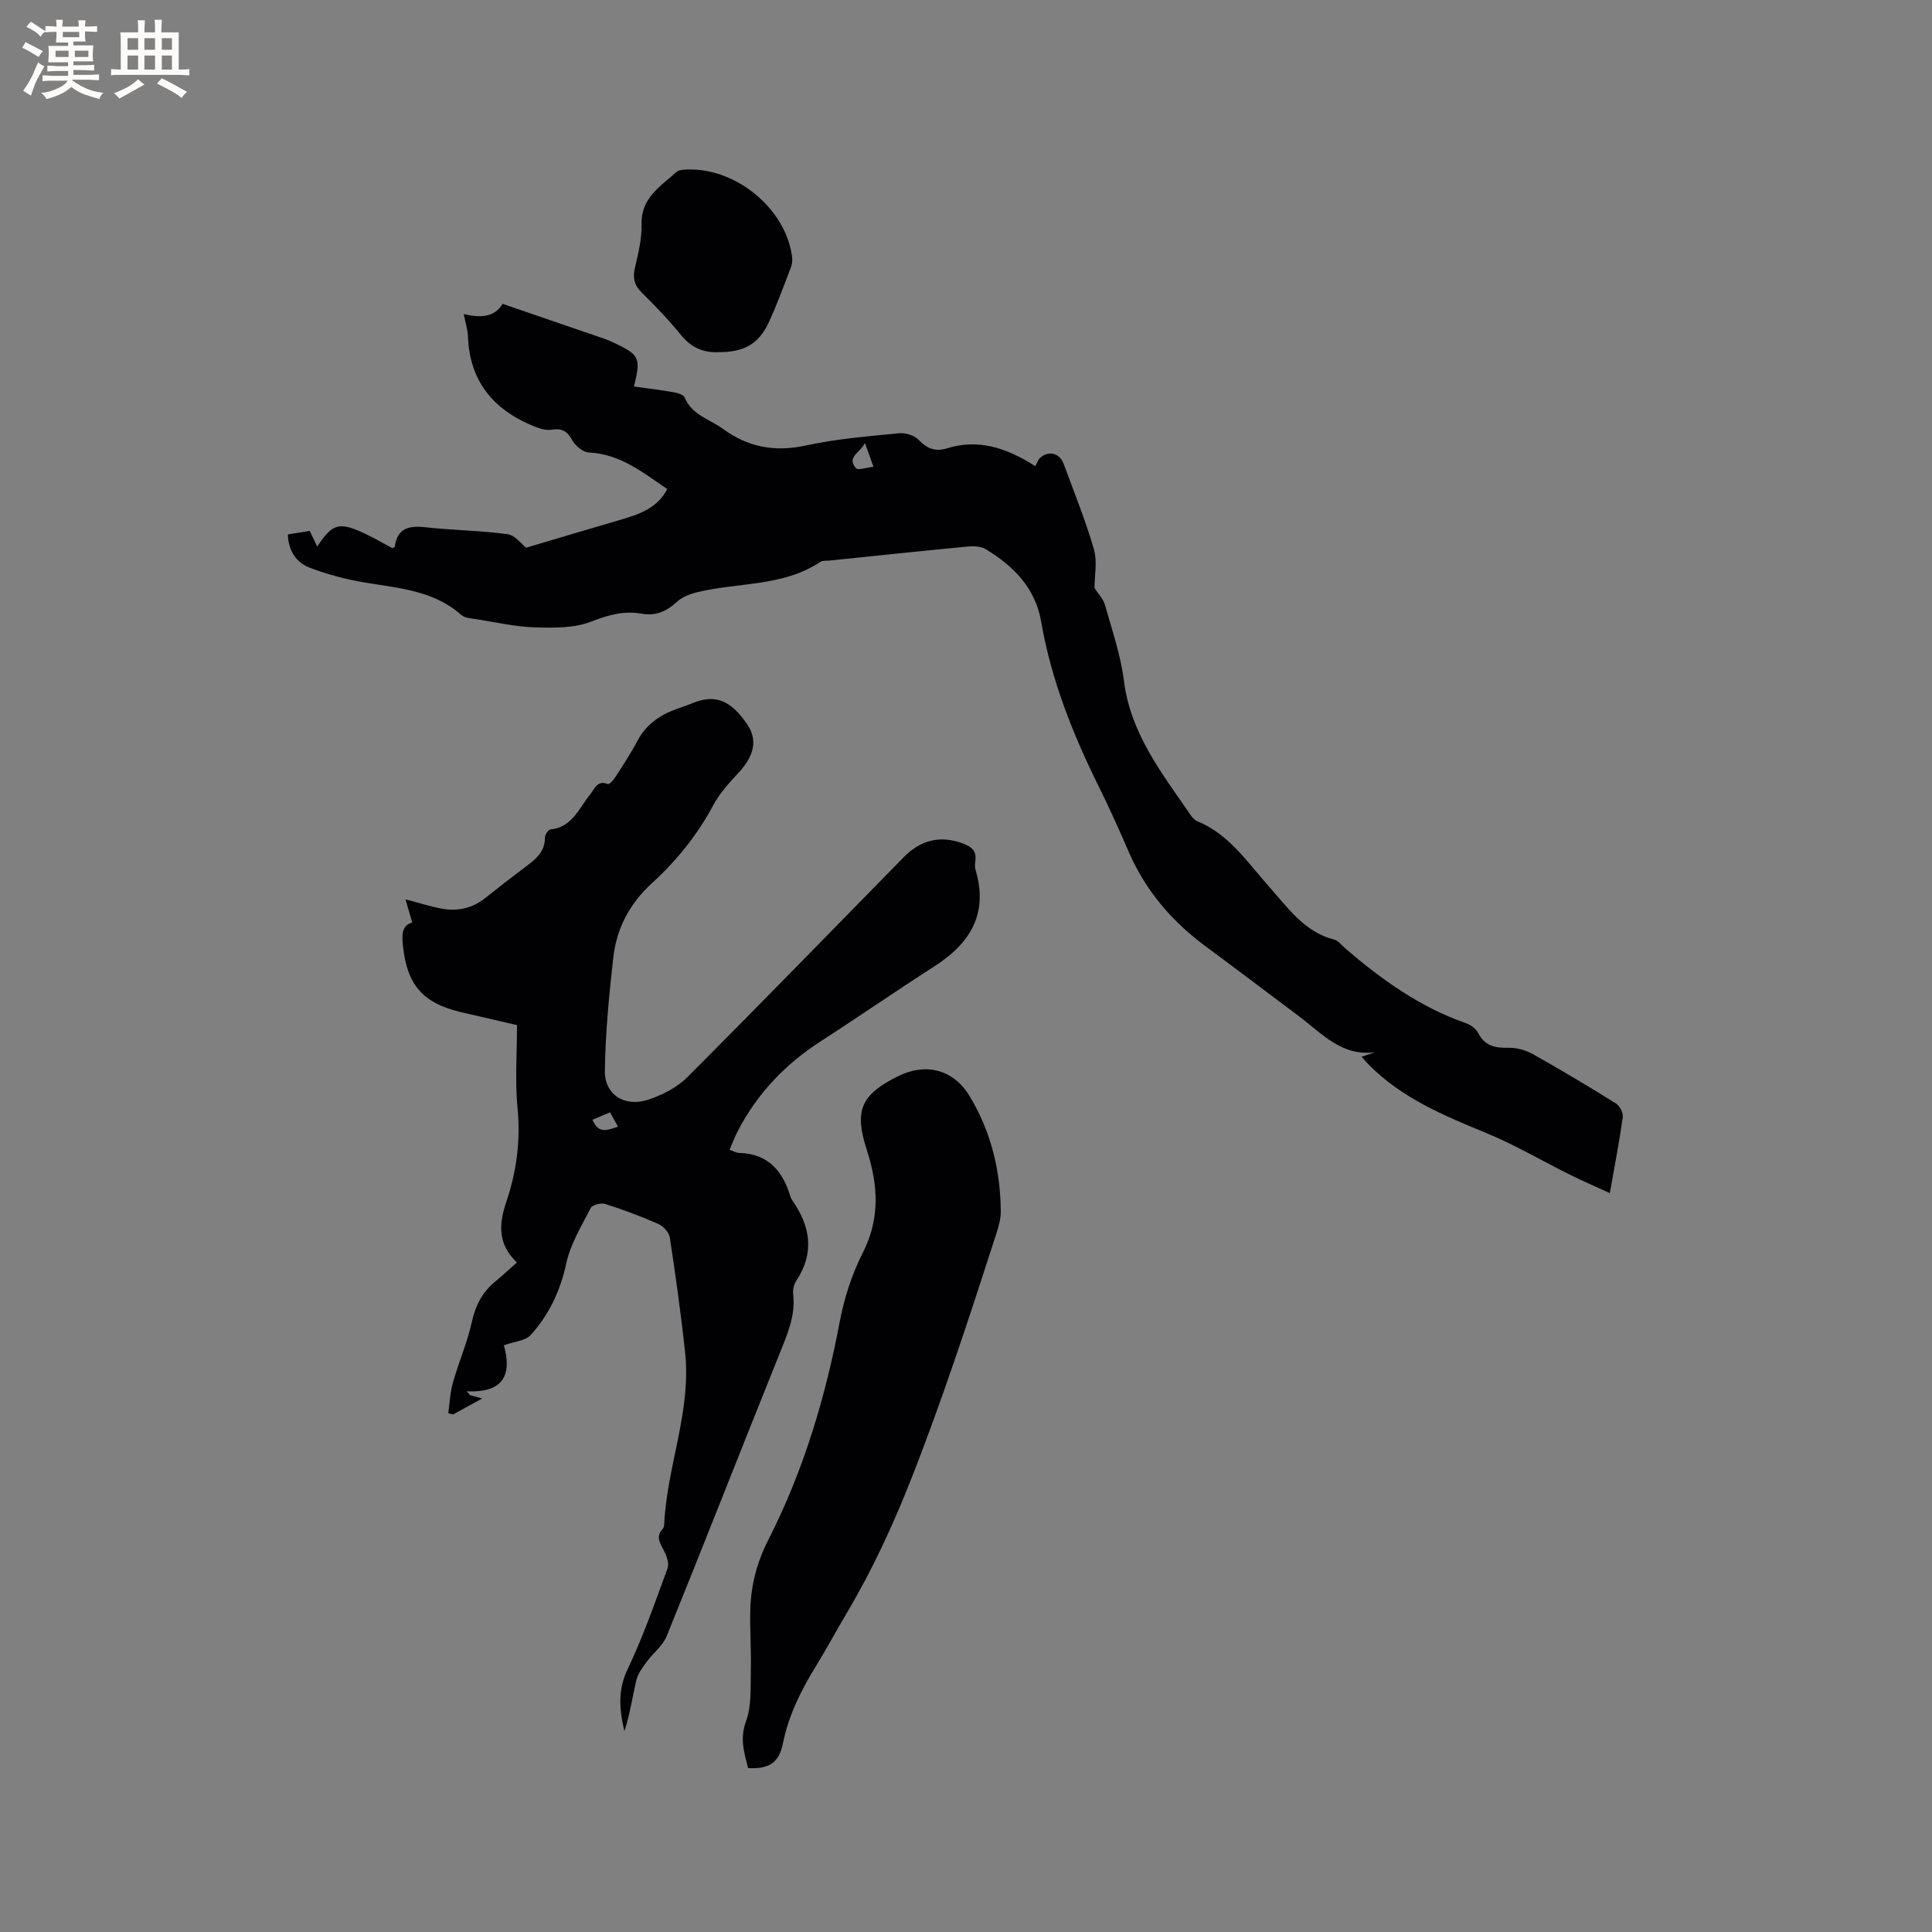 <svg enable-background="new 0 0 400 400" viewBox="0 0 400 400" xmlns="http://www.w3.org/2000/svg"><rect x="0" y="0" width="400" height="400" fill="#808080" stroke="none"/><g fill="#010103"><path d="m59.59 110.65c1.57-.25 3-.48 4.54-.73.54 1.14 1.03 2.16 1.54 3.24 3.81-5.65 4.8-5.63 15.53.31.19-.08.52-.14.53-.25.54-4.05 3.12-4.43 6.56-4.04 5.58.62 11.23.65 16.78 1.42 1.61.22 2.98 2.12 3.86 2.8 6.43-1.91 12.76-3.81 19.11-5.66 3.97-1.16 7.93-2.32 10.11-6.48-5.09-3.48-9.79-7.28-16.27-7.58-1.22-.06-2.79-1.42-3.44-2.59-1.05-1.91-2.17-2.46-4.28-2.12-1.2.19-2.62-.3-3.81-.79-8.29-3.43-13.16-9.36-13.47-18.61-.05-1.35-.5-2.68-.87-4.55 3.32.8 6.32.76 8.05-2.11 7.25 2.48 14.22 4.87 21.19 7.27.7.24 1.38.55 2.05.87 5.13 2.47 5.4 3.06 3.96 8.97 2.72.38 5.42.7 8.1 1.17.86.15 2.14.5 2.39 1.1 1.5 3.65 5.15 4.48 7.91 6.49 5.27 3.85 10.81 4.85 17.27 3.44 6.29-1.37 12.78-1.89 19.21-2.52 1.34-.13 3.2.45 4.09 1.39 1.75 1.84 3.46 2.47 5.88 1.72 6.45-2 12.27-.11 18.24 3.71.37-.67.56-1.34.99-1.72 1.79-1.59 4.06-1.01 4.89 1.26 2.15 5.86 4.52 11.67 6.25 17.66.75 2.58.12 5.56.12 8.02.75 1.18 1.81 2.23 2.16 3.48 1.46 5.19 3.27 10.38 3.93 15.7 1.37 10.99 7.9 19.2 13.8 27.81.35.51.83 1.05 1.37 1.28 6.61 2.71 10.4 8.52 14.88 13.55 3.92 4.4 7.3 9.4 13.53 10.99.83.21 1.49 1.14 2.21 1.76 7.49 6.46 15.44 12.17 24.9 15.48 1.01.35 2.18 1.14 2.64 2.05 1.39 2.71 3.51 3.16 6.28 3.09 1.68-.04 3.57.48 5.05 1.31 5.82 3.26 11.55 6.69 17.21 10.22.79.49 1.55 1.96 1.42 2.85-.7 4.99-1.67 9.94-2.68 15.71-2.56-1.18-5.44-2.41-8.24-3.8-5.77-2.85-11.34-6.16-17.28-8.61-8.76-3.61-17.44-7.19-24.27-14.06-.5-.51-.97-1.06-1.6-1.76 1.07-.36 1.93-.66 2.79-.95-6.85.96-10.97-3.84-15.68-7.37-6.45-4.83-12.86-9.71-19.34-14.49-7.06-5.2-12.55-11.63-16.04-19.73-1.93-4.47-3.93-8.92-6.09-13.28-5.43-10.95-9.91-22.19-12-34.32-1.18-6.86-5.69-11.46-11.42-14.92-.98-.59-2.42-.7-3.61-.59-9.6.91-19.19 1.93-28.78 2.92-.63.07-1.4-.05-1.87.26-7.89 5.25-17.3 4.19-25.92 6.39-1.35.35-2.8.98-3.81 1.9-2.1 1.94-4.37 2.97-7.21 2.46-3.67-.66-6.87.2-10.39 1.58-3.54 1.4-7.82 1.36-11.75 1.24-4.1-.12-8.18-1.07-12.26-1.71-1.03-.16-2.3-.22-3-.84-5.78-5.14-13.06-5.56-20.15-6.76-3.82-.65-7.64-1.66-11.25-3.04-2.78-1.07-4.42-3.49-4.54-6.89zm119.49-18.93c-1.01 2.05-3.87 2.88-1.87 5.21.44.51 2.26-.15 3.63-.29-.69-1.91-1.11-3.08-1.76-4.92z"/><path d="m104.32 278.53c1.63 5.79.22 9.91-7.68 9.51.23.27.46.54.69.82.71.19 1.42.38 2.51.68-2.22 1.22-4.13 2.26-6.04 3.31-.33-.08-.66-.17-.99-.25.3-2.11.37-4.28.95-6.31 1.21-4.26 3-8.38 3.96-12.7.75-3.4 2.17-6.08 4.8-8.25 1.47-1.21 2.86-2.51 4.5-3.96-4.15-3.93-3.66-8.19-2.18-12.59 2.12-6.3 2.96-12.67 2.31-19.38-.54-5.55-.11-11.19-.11-17.17-3.66-.85-7.66-1.76-11.65-2.7-7.81-1.85-11.09-5.59-11.95-13.59-.23-2.18-.38-4.33 1.91-4.96-.44-1.51-.84-2.89-1.4-4.79 3.17.82 5.37 1.55 7.63 1.95 3.26.57 6.29-.14 8.94-2.26s5.33-4.2 8.04-6.24c2.14-1.61 4.28-3.12 4.26-6.24 0-.58.69-1.63 1.14-1.68 4.53-.46 5.9-4.4 8.24-7.27.93-1.14 1.43-3.02 3.66-2.12.27.11 1.11-.78 1.47-1.34 1.6-2.5 3.25-4.98 4.63-7.6 1.81-3.41 4.67-5.38 8.17-6.63 1.1-.39 2.2-.76 3.28-1.2 4.65-1.9 7.9-.63 11.33 4.46 2.14 3.17 1.43 6.43-1.82 9.94-1.93 2.09-3.93 4.26-5.25 6.74-3.29 6.17-7.61 11.5-12.7 16.15-4.63 4.23-7.32 9.38-8 15.43-.88 7.76-1.62 15.57-1.74 23.37-.08 4.98 4.09 7.63 8.97 6.02 2.91-.96 5.95-2.51 8.08-4.64 15.07-15.07 29.91-30.37 44.84-45.58 3.45-3.51 7.46-4.58 12.19-2.85 1.82.67 2.94 1.55 2.62 3.65-.09.62-.12 1.31.06 1.9 2.64 8.94-1.04 15.09-8.42 19.83-7.93 5.09-15.68 10.46-23.6 15.56-7.38 4.76-13.23 10.88-17.26 18.7-.62 1.2-1.08 2.48-1.66 3.81.81.27 1.4.63 2.01.64 5.96.17 9 3.72 10.58 9.02.09.3.25.59.43.85 3.76 5.39 4.59 10.87.77 16.64-.49.73-.72 1.84-.62 2.72.51 4.41-1.17 8.23-2.76 12.19-7.87 19.53-15.53 39.14-23.44 58.65-.81 1.99-2.81 3.48-4.13 5.29-.86 1.18-1.82 2.45-2.15 3.82-.82 3.51-1.32 7.09-2.47 10.55-1.01-4.38-1.43-8.44.64-12.77 3.23-6.76 5.71-13.9 8.3-20.95.37-1.01-.18-2.59-.75-3.67-.83-1.56-1.75-2.9-.24-4.52.2-.21.28-.59.29-.9.55-11.95 5.63-23.37 4.34-35.51-.84-7.99-1.97-15.96-3.17-23.9-.16-1.06-1.36-2.35-2.4-2.81-3.58-1.58-7.26-2.95-10.99-4.14-.86-.27-2.66.19-2.99.85-1.91 3.72-4.19 7.45-5.06 11.46-1.24 5.7-3.57 10.66-7.4 14.86-1.05 1.15-3.26 1.29-5.52 2.1zm18.34-46.69c1.34 3.09 3.2 2.08 5.28 1.42-.6-1.1-1.09-1.99-1.63-2.97-1.25.54-2.31.98-3.65 1.55z"/><path d="m154.89 366.07c-.8-3.16-1.77-6.07-.44-9.68 1.2-3.24.91-7.08 1-10.66.11-4.23-.24-8.48-.1-12.71.16-5.01 1.42-9.7 3.75-14.27 7.25-14.23 11.79-29.39 14.75-45.08.93-4.92 2.54-9.88 4.8-14.34 3.62-7.12 3.14-14.05.82-21.22-2.65-8.18-1.27-11.44 6.45-15.29 5.7-2.84 11.46-1.45 14.81 4.09 4.42 7.31 6.42 15.4 6.47 23.93.01 1.55-.46 3.14-.94 4.64-5.49 16.99-11 33.95-17.56 50.61-3.83 9.72-8.12 19.01-13.42 27.93-2.11 3.55-4.06 7.2-6.22 10.72-3.13 5.07-5.77 10.28-6.97 16.22-.82 4.07-2.94 5.33-7.2 5.11z"/><path d="m148.71 72.91c-2.87.13-5.51-.82-7.67-3.49-2.52-3.12-5.32-6.03-8.18-8.85-1.54-1.53-1.89-3.01-1.41-5.08.68-2.98 1.45-6.06 1.38-9.07-.13-5.47 3.91-7.82 7.21-10.8.35-.32.95-.44 1.45-.48 10.47-.85 21.37 7.98 22.53 18.28.08.7-.09 1.48-.35 2.14-1.49 3.83-2.86 7.73-4.63 11.44-2.06 4.29-5.15 5.95-10.33 5.91z"/></g><path d="m6.8 9.5c.6.3 1.3.7 2.1 1.1-.4.4-.7.8-.9 1.2-.7-.4-1.3-.8-1.8-1.1s-1.1-.6-1.6-.8c.2-.4.5-.8.7-1.2.4.2.8.5 1.5.8zm.9 6.9c-.3.6-.5 1.1-.7 1.7s-.4 1.1-.6 1.7c-.6-.4-1.1-.7-1.6-1 .7-1 1.2-1.8 1.5-2.4.3-.5.6-1.1.8-1.7.3-.6.5-1.2.8-1.8.3.3.8.6 1.3.8-.7 1.3-1.2 2.2-1.5 2.7zm.1-11c.4.3 1 .7 1.7 1.1-.5.2-.8.6-1.1 1.1-.5-.6-1-1-1.4-1.2s-.9-.6-1.5-.8c.2-.4.5-.7.9-1.1.5.3.9.6 1.4.9zm10.5 13.1c1 .4 2 .6 3.1.7-.4.4-.7.8-.8 1.3-.9-.2-1.9-.6-3-.9-1-.4-2-.9-2.8-1.6-.5.4-1.1.9-1.9 1.3s-1.9.9-3.3 1.2c-.1-.3-.5-.8-1.1-1.3 1 0 2.1-.3 3.2-.8 1.2-.5 1.9-1 2.3-1.7h-3.2c-.4 0-1 0-2 .1v-1.2c1 0 1.7.1 2 .1h3.3v-1h-2.3c-.2 0-.9 0-2 .1v-1.2c1.2 0 1.9.1 2 .1h2.3v-.8h-4.1c0-.7.1-1.2.1-1.6 0-.5 0-1.1-.1-1.8h4.1v-.7h-2.5c0-.6.1-1.1.1-1.6v-.6h-.5c-.4 0-1 0-1.8.1v-1.3c1.2 0 1.9.1 2.1.1h.2c0-.3 0-.8-.1-1.4h1.4c0 .6-.1 1-.1 1.4h3.4c0-.4 0-.8-.1-1.3h1.5c0 .4-.1.9-.1 1.3.7 0 1.5 0 2.5-.1v1.2c-1 0-1.8-.1-2.5-.1v.6c0 .3 0 .8.1 1.5h-2.5v.8h4.1c0 .7-.1 1.3-.1 1.8s0 1 .1 1.5h-4.1v.8h1.4c.8 0 1.8 0 2.9-.1v1.2c-1 0-1.9-.1-2.8-.1h-1.5v1h3.2c.3 0 1 0 2.1-.1v1.2c-1.1 0-1.8-.1-2.1-.1h-3.4l-.1.1c1.4 1 2.4 1.5 3.4 1.9zm-4.1-6.7v-1.3h-2.7v1.3zm2.2-4.1v-1.1h-3.4v1.1zm1.9 4.1v-1.3h-2.8v1.3z" fill="#fcfbfa"/><path d="m37 6.7v2.3 5.4c1 0 1.8 0 2.2-.1v1.3c-.6 0-1.5-.1-2.5-.1h-11.9c-.7 0-1.3 0-1.8.1v-1.3c.5 0 1.1.1 2 .1v-5.2c0-1 0-1.8-.1-2.5h3.7c0-1.3 0-2.1-.1-2.5h1.5c0 .4-.1 1.3-.1 2.5h2.2c0-1.2 0-2.1-.1-2.6h1.5c0 .4-.1 1.3-.1 2.6zm-12.3 13.7c-.3-.4-.7-.8-1.1-1.1 1.1-.4 2.1-.9 2.9-1.3.8-.5 1.5-1 2.1-1.6.4.4.9.8 1.3 1.1-2.5 1.4-4.2 2.4-5.2 2.9zm3.9-10.1v-2.4h-2.2v2.4zm0 4.1v-2.9h-2.2v2.9zm3.5-4.1v-2.4h-2.2v2.4zm0 4.1v-2.9h-2.2v2.9zm.4 2.9 1-1.1c.6.3 1.4.7 2.5 1.3s2 1.1 2.7 1.5c-.4.4-.8.8-1.1 1.3-.8-.8-2.5-1.7-5.1-3zm3.1-7v-2.4h-2.1v2.4zm0 4.1v-2.9h-2.1v2.9z" fill="#fcfbfa"/></svg>